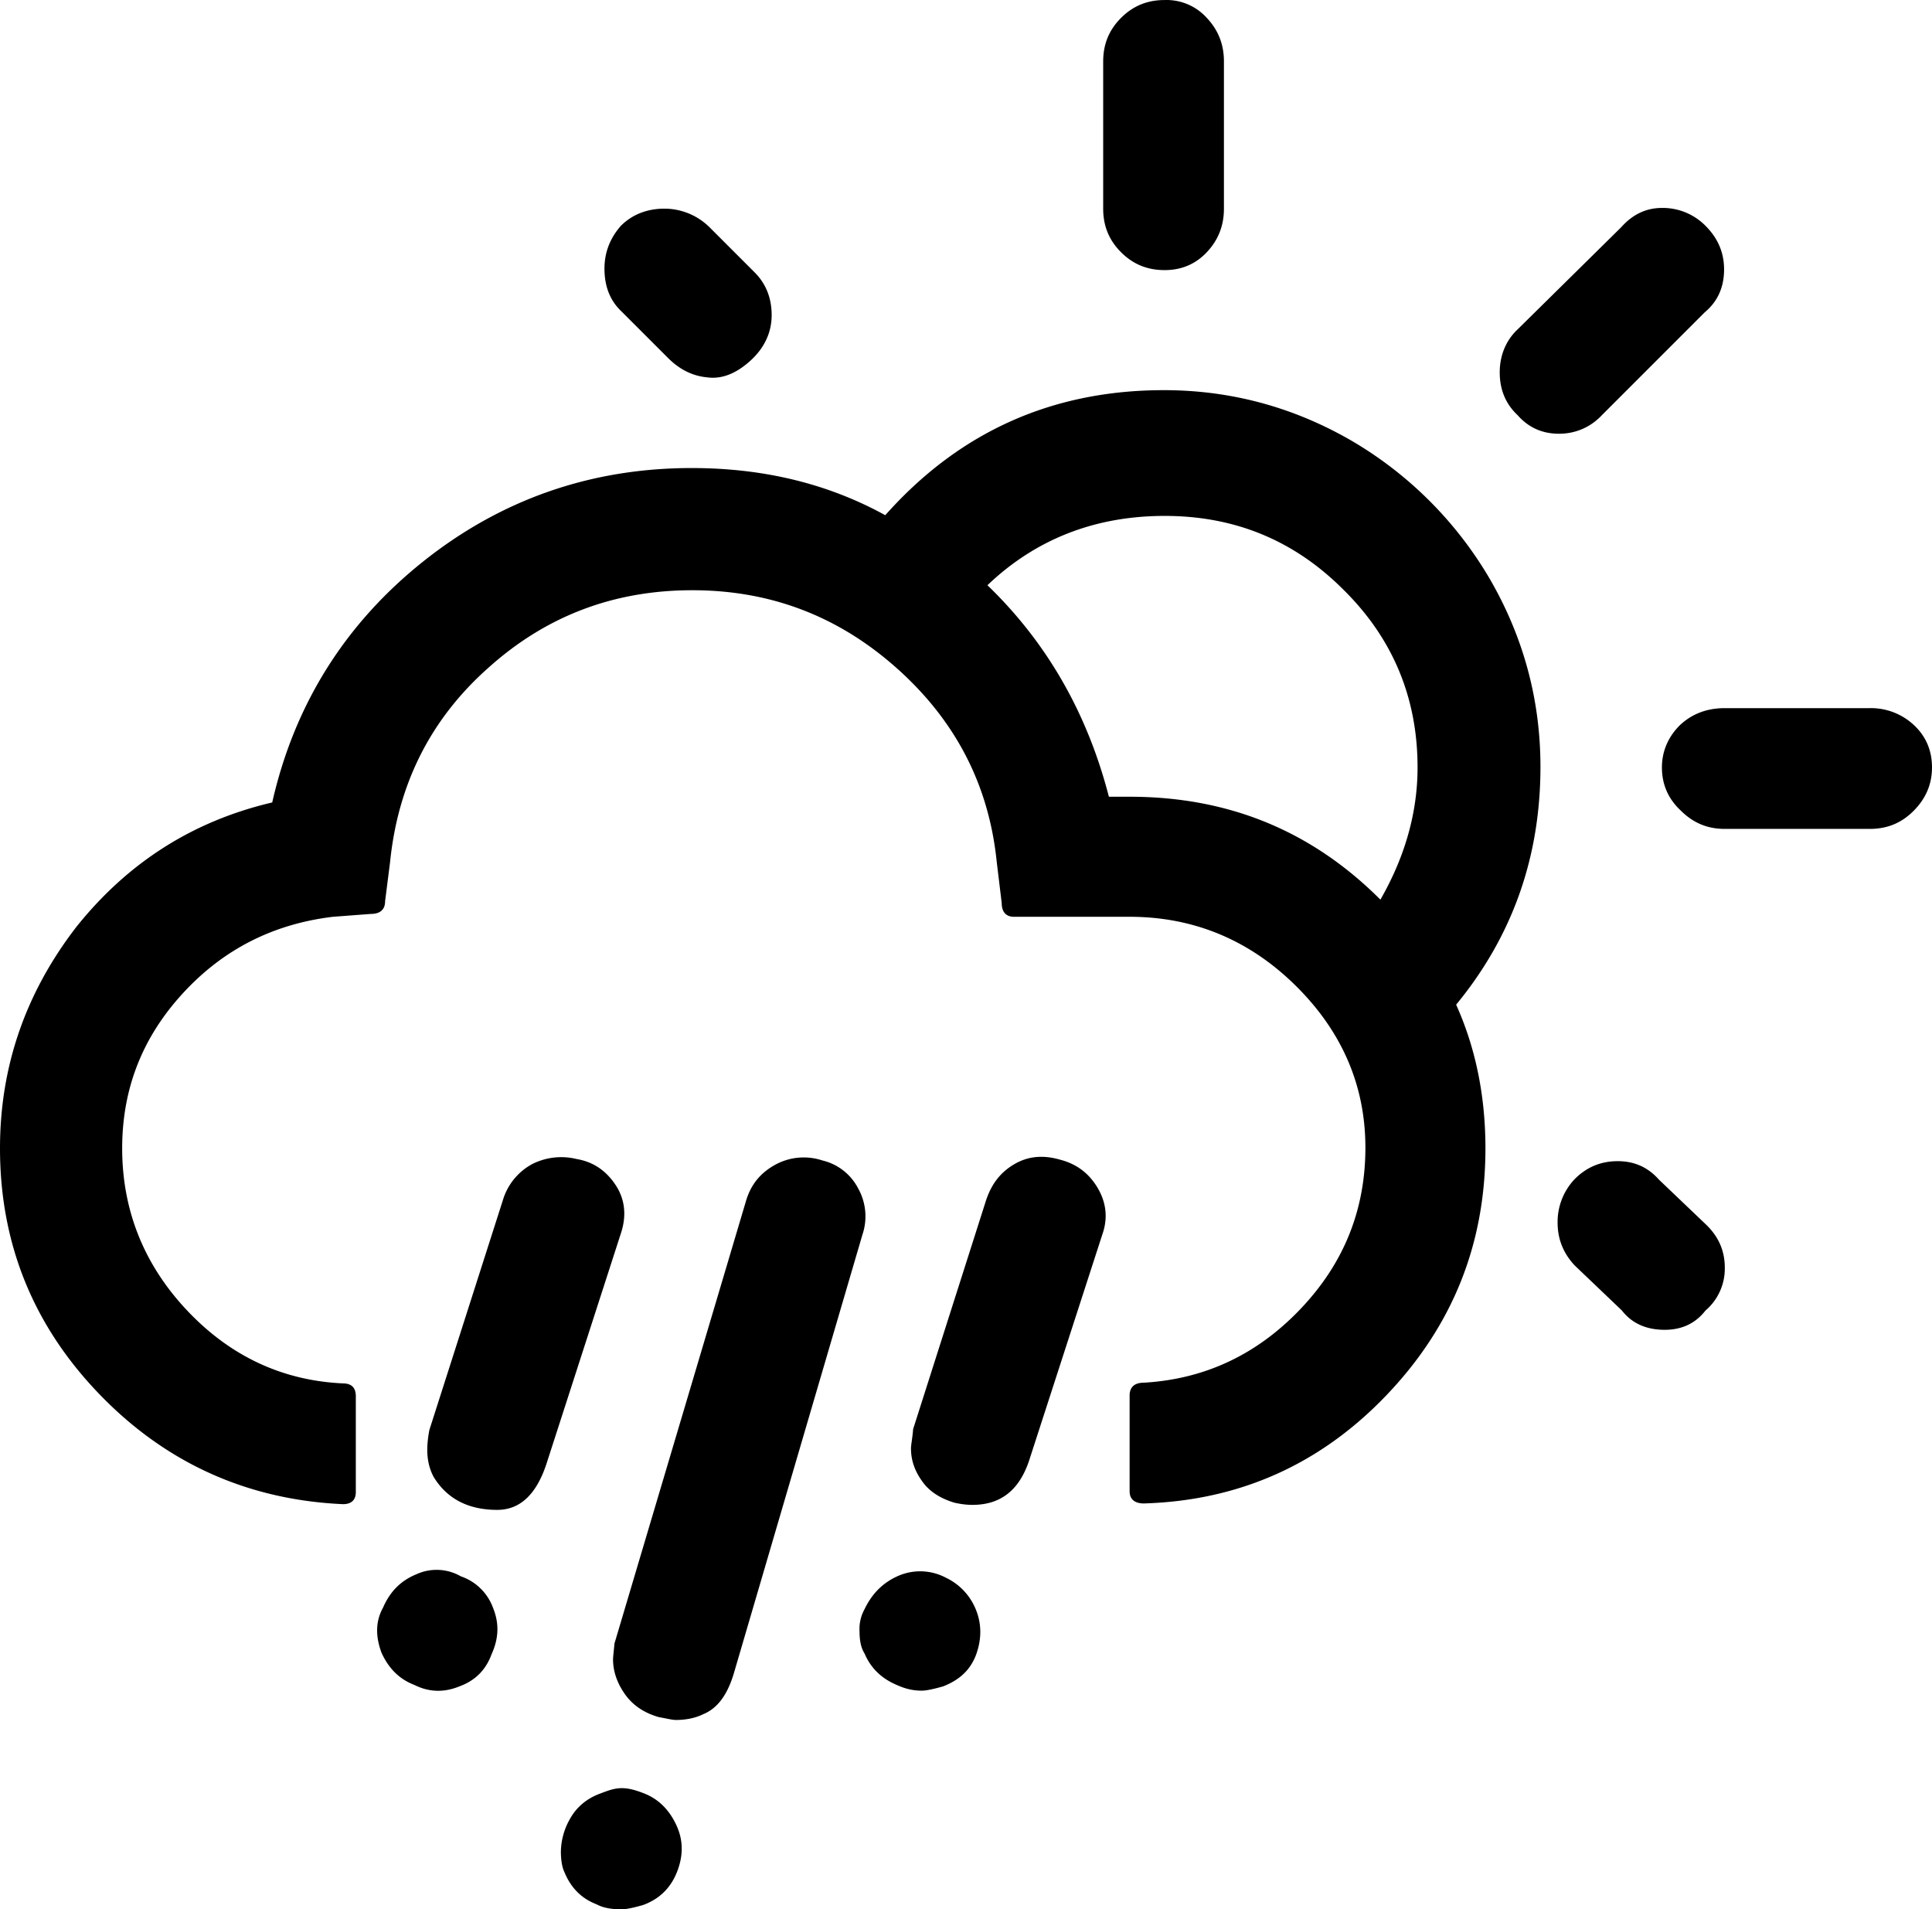 <?xml version="1.0" encoding="UTF-8" standalone="no"?>
<svg xmlns="http://www.w3.org/2000/svg" xmlns:svg="http://www.w3.org/2000/svg" xml:space="preserve" viewBox="0 0 27.04 26.72" version="1.1" id="svg1" width="27.04" height="26.72" fill="currentColor">
  <defs id="defs1" fill="currentColor"/>
  <path d="m 0,16.07 c 0,1.34 0.47,2.49 1.4,3.45 0.93,0.96 2.07,1.47 3.4,1.53 0.12,0 0.18,-0.06 0.18,-0.17 v -1.34 q 0,-0.18 -0.18,-0.18 c -0.86,-0.04 -1.59,-0.39 -2.19,-1.03 -0.6,-0.64 -0.9,-1.4 -0.9,-2.26 0,-0.83 0.28,-1.55 0.85,-2.17 0.57,-0.62 1.27,-0.97 2.1,-1.07 l 0.53,-0.04 c 0.13,0 0.2,-0.06 0.2,-0.18 l 0.07,-0.55 c 0.11,-1.08 0.56,-1.99 1.37,-2.71 0.81,-0.73 1.76,-1.09 2.86,-1.09 1.09,0 2.04,0.36 2.86,1.09 0.82,0.73 1.29,1.63 1.4,2.71 l 0.07,0.58 c 0,0.12 0.06,0.19 0.17,0.19 h 1.62 c 0.89,0 1.67,0.32 2.32,0.96 0.65,0.64 0.98,1.4 0.98,2.27 0,0.87 -0.3,1.62 -0.91,2.26 -0.61,0.64 -1.34,0.98 -2.19,1.03 -0.13,0 -0.2,0.06 -0.2,0.18 v 1.34 c 0,0.11 0.07,0.17 0.2,0.17 1.34,-0.04 2.47,-0.55 3.39,-1.51 0.93,-0.97 1.39,-2.12 1.39,-3.46 0,-0.74 -0.14,-1.41 -0.41,-2.01 0.79,-0.96 1.18,-2.07 1.18,-3.33 0,-0.94 -0.24,-1.82 -0.71,-2.63 a 5.4,5.4 0 0 0 -1.93,-1.93 c -0.81,-0.47 -1.69,-0.71 -2.63,-0.71 -1.56,0 -2.86,0.58 -3.9,1.75 -0.8,-0.44 -1.7,-0.66 -2.71,-0.66 -1.41,0 -2.67,0.44 -3.76,1.31 -1.09,0.87 -1.8,2 -2.11,3.37 -1.11,0.26 -2.02,0.84 -2.74,1.74 -0.71,0.92 -1.07,1.95 -1.07,3.1 m 5.34,7.06 c 0.1,0.22 0.25,0.37 0.46,0.45 0.2,0.1 0.41,0.11 0.63,0.02 q 0.33,-0.12 0.45,-0.45 c 0.1,-0.22 0.11,-0.43 0.02,-0.65 a 0.73,0.73 0 0 0 -0.45,-0.44 0.68,0.68 0 0 0 -0.62,-0.03 c -0.22,0.09 -0.37,0.24 -0.47,0.47 -0.1,0.18 -0.11,0.39 -0.02,0.63 m 0.64,-2.84 c 0,0.14 0.03,0.27 0.09,0.38 0.19,0.31 0.49,0.46 0.89,0.46 0.32,0 0.55,-0.22 0.69,-0.65 l 1.04,-3.22 c 0.08,-0.24 0.06,-0.47 -0.07,-0.67 -0.13,-0.2 -0.31,-0.33 -0.55,-0.37 a 0.9,0.9 0 0 0 -0.62,0.07 0.85,0.85 0 0 0 -0.41,0.5 l -1.03,3.22 c -0.02,0.1 -0.03,0.2 -0.03,0.28 m 1.87,5.62 c 0,0.13 0.02,0.23 0.05,0.29 q 0.135,0.33 0.45,0.45 c 0.09,0.05 0.21,0.07 0.35,0.07 q 0.09,0 0.3,-0.06 c 0.22,-0.08 0.38,-0.23 0.47,-0.45 0.09,-0.22 0.1,-0.44 0,-0.66 q -0.15,-0.33 -0.45,-0.45 c -0.3,-0.12 -0.41,-0.08 -0.62,0 -0.19,0.07 -0.33,0.19 -0.42,0.35 a 0.95,0.95 0 0 0 -0.13,0.46 M 8.46,3.76 q 0,0.375 0.24,0.6 l 0.65,0.65 q 0.24,0.24 0.54,0.27 c 0.21,0.03 0.41,-0.05 0.61,-0.23 0.2,-0.18 0.3,-0.4 0.3,-0.64 q 0,-0.36 -0.24,-0.6 l -0.64,-0.64 a 0.9,0.9 0 0 0 -0.62,-0.25 c -0.24,0 -0.45,0.08 -0.61,0.24 -0.15,0.17 -0.23,0.37 -0.23,0.6 M 8.58,23.22 c 0,0.16 0.05,0.32 0.16,0.48 0.11,0.16 0.27,0.27 0.48,0.33 0.11,0.02 0.19,0.04 0.24,0.04 0.15,0 0.28,-0.03 0.38,-0.08 0.2,-0.08 0.34,-0.27 0.43,-0.57 l 1.8,-6.14 a 0.8,0.8 0 0 0 -0.06,-0.65 0.76,0.76 0 0 0 -0.5,-0.39 0.83,0.83 0 0 0 -0.66,0.06 c -0.2,0.11 -0.34,0.27 -0.41,0.51 l -1.84,6.19 c -0.01,0.11 -0.02,0.19 -0.02,0.22 m 3.45,-0.39 c 0,0.13 0.02,0.23 0.07,0.31 0.09,0.21 0.24,0.35 0.45,0.44 0.11,0.05 0.22,0.08 0.35,0.08 q 0.09,0 0.3,-0.06 c 0.23,-0.09 0.38,-0.23 0.46,-0.44 q 0.12,-0.33 0,-0.63 a 0.84,0.84 0 0 0 -0.42,-0.45 0.77,0.77 0 0 0 -0.66,-0.03 c -0.21,0.09 -0.37,0.24 -0.48,0.47 a 0.57,0.57 0 0 0 -0.07,0.31 m 0.72,-2.56 q 0,0.24 0.15,0.45 c 0.1,0.15 0.26,0.25 0.46,0.31 0.09,0.02 0.17,0.03 0.25,0.03 0.39,0 0.65,-0.2 0.79,-0.61 l 1.03,-3.18 c 0.08,-0.23 0.05,-0.45 -0.07,-0.65 -0.12,-0.2 -0.29,-0.33 -0.52,-0.39 -0.24,-0.07 -0.45,-0.05 -0.64,0.06 -0.19,0.11 -0.32,0.27 -0.4,0.51 l -1.02,3.2 c -0.01,0.13 -0.03,0.22 -0.03,0.27 M 13.82,8.19 c 0.67,-0.64 1.5,-0.97 2.48,-0.97 0.98,0 1.81,0.34 2.5,1.03 0.69,0.68 1.04,1.51 1.04,2.49 0,0.62 -0.17,1.24 -0.52,1.85 -0.96,-0.96 -2.12,-1.44 -3.51,-1.44 H 15.52 C 15.22,9.99 14.66,9 13.82,8.19 m 1.62,-5.27 c 0,0.24 0.08,0.44 0.25,0.61 0.17,0.17 0.37,0.25 0.61,0.25 0.23,0 0.43,-0.08 0.59,-0.25 0.16,-0.17 0.24,-0.37 0.24,-0.61 V 0.86 c 0,-0.24 -0.08,-0.44 -0.24,-0.61 A 0.76,0.76 0 0 0 16.3,4.4906973e-4 c -0.24,0 -0.44,0.08 -0.61,0.25 -0.17,0.17 -0.25,0.37 -0.25,0.61 z m 5.55,2.29 c 0,0.24 0.08,0.44 0.25,0.6 0.15,0.17 0.34,0.26 0.58,0.26 0.23,0 0.44,-0.09 0.6,-0.26 l 1.44,-1.44 q 0.27,-0.225 0.27,-0.6 c 0,-0.24 -0.09,-0.44 -0.26,-0.61 a 0.84,0.84 0 0 0 -0.61,-0.25 q -0.33,0 -0.57,0.27 l -1.45,1.43 c -0.16,0.15 -0.25,0.36 -0.25,0.6 M 21.8,17.11 q 0,0.345 0.24,0.6 l 0.66,0.63 q 0.21,0.27 0.6,0.27 0.36,0 0.57,-0.27 a 0.77,0.77 0 0 0 0.27,-0.6 c 0,-0.24 -0.09,-0.44 -0.27,-0.61 l -0.65,-0.62 c -0.16,-0.18 -0.35,-0.26 -0.58,-0.26 -0.23,0 -0.43,0.08 -0.6,0.25 a 0.87,0.87 0 0 0 -0.24,0.61 m 1.46,-6.37 c 0,0.24 0.09,0.44 0.26,0.6 0.18,0.18 0.38,0.26 0.62,0.26 h 2.03 c 0.24,0 0.44,-0.08 0.61,-0.25 0.17,-0.17 0.26,-0.37 0.26,-0.61 0,-0.23 -0.08,-0.43 -0.25,-0.59 A 0.88,0.88 0 0 0 26.17,9.91 h -2.03 q -0.375,0 -0.63,0.24 c -0.16,0.16 -0.25,0.36 -0.25,0.59" id="path1" fill="currentColor"/>
</svg>
